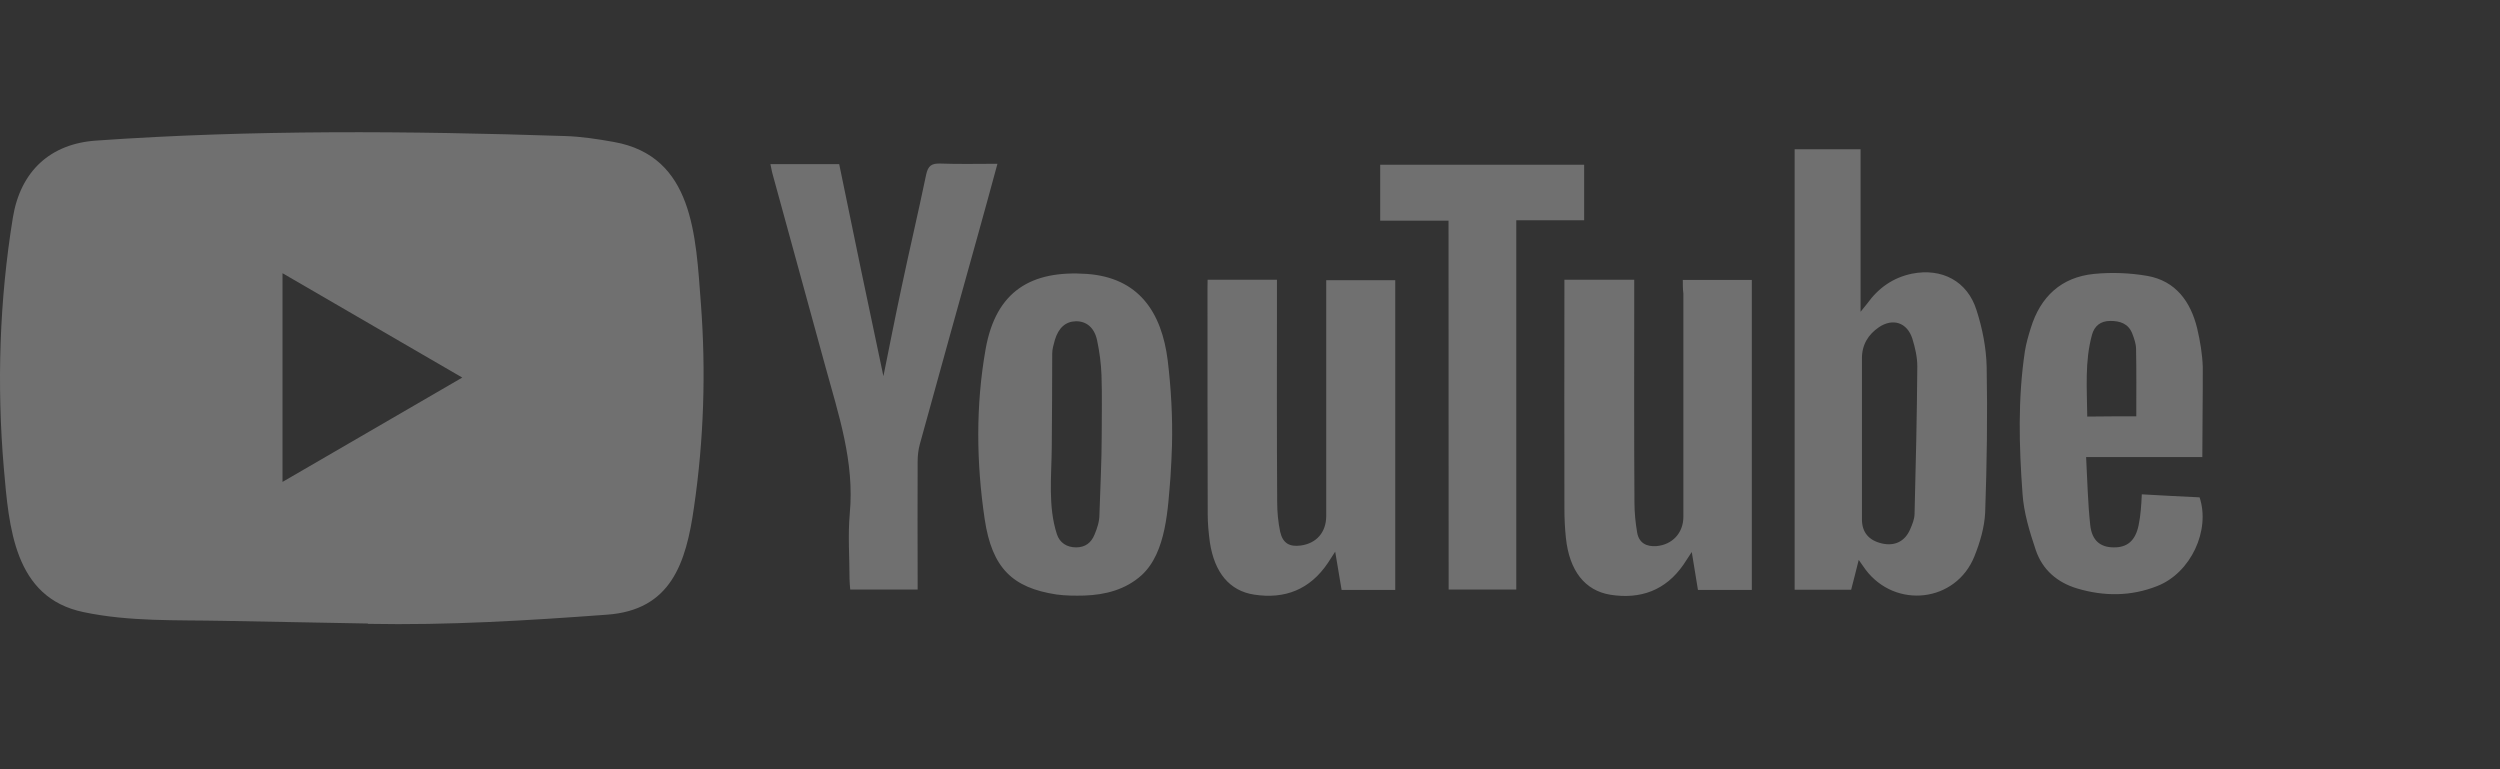 <svg width="143" height="44" viewBox="0 0 143 44" fill="none" xmlns="http://www.w3.org/2000/svg">
<rect x="0" y="0" width="143" height="44" fill="#333333" stroke="none"/>
<g opacity="0.3">
<path d="M21.015 35.665L12.758 35.512C10.084 35.459 7.404 35.565 4.783 35.014C0.796 34.191 0.514 30.154 0.218 26.768C-0.189 22.008 -0.032 17.162 0.737 12.442C1.171 9.793 2.878 8.213 5.519 8.04C14.433 7.416 23.406 7.489 32.3 7.781C33.239 7.808 34.185 7.954 35.111 8.12C39.683 8.93 39.795 13.504 40.09 17.355C40.386 21.245 40.261 25.155 39.696 29.019C39.243 32.219 38.376 34.901 34.717 35.16C30.132 35.499 25.652 35.771 21.054 35.684C21.054 35.665 21.028 35.665 21.015 35.665V35.665ZM16.16 27.565C19.616 25.56 23.005 23.588 26.441 21.597C22.979 19.592 19.596 17.62 16.16 15.628V27.565Z" fill="white"/>
<path d="M106.319 32.027C106.162 32.677 106.024 33.189 105.886 33.733H102.654V8.538H106.425V17.833C106.622 17.58 106.72 17.474 106.806 17.361C107.449 16.465 108.284 15.881 109.361 15.655C111.075 15.316 112.54 16.08 113.059 17.746C113.394 18.782 113.611 19.891 113.637 20.973C113.69 23.755 113.65 26.53 113.552 29.311C113.512 30.161 113.256 31.031 112.934 31.828C111.877 34.457 108.421 34.855 106.707 32.578C106.602 32.438 106.503 32.286 106.319 32.027V32.027ZM106.503 25.096V29.703C106.503 30.453 106.898 30.911 107.64 31.084C108.369 31.257 108.96 30.971 109.256 30.287C109.381 30.002 109.505 29.703 109.512 29.404C109.584 26.59 109.65 23.774 109.67 20.953C109.67 20.428 109.545 19.884 109.387 19.373C109.091 18.45 108.277 18.178 107.476 18.716C106.871 19.127 106.503 19.712 106.503 20.488V25.096ZM96.256 16.014H100.204V33.746H97.123C97.012 33.076 96.9 32.385 96.769 31.575C96.558 31.887 96.433 32.087 96.302 32.286C95.277 33.779 93.826 34.291 92.111 34.019C90.646 33.779 89.766 32.638 89.569 30.765C89.51 30.208 89.484 29.643 89.484 29.086C89.471 24.936 89.484 20.774 89.484 16.624V16H93.478V16.724C93.478 20.734 93.464 24.737 93.491 28.747C93.491 29.318 93.55 29.909 93.648 30.48C93.76 31.064 94.18 31.277 94.745 31.237C95.658 31.164 96.289 30.48 96.289 29.564V16.797C96.256 16.538 96.256 16.299 96.256 16.014V16.014ZM69.075 16H73.042V16.75C73.042 20.741 73.029 24.724 73.055 28.701C73.055 29.272 73.108 29.863 73.226 30.42C73.377 31.077 73.758 31.29 74.409 31.203C75.308 31.077 75.854 30.447 75.86 29.524V16.823V16.027H79.808V33.746H76.74C76.629 33.089 76.517 32.412 76.373 31.555C76.175 31.854 76.064 32.027 75.952 32.206C74.927 33.726 73.489 34.284 71.735 34.012C70.329 33.799 69.469 32.75 69.206 31.031C69.134 30.493 69.081 29.962 69.081 29.424C69.068 25.116 69.068 20.787 69.068 16.478L69.075 16ZM67.038 25.468C67.025 26.065 66.986 26.663 66.953 27.26C66.802 29.052 66.73 31.595 65.298 32.903C64.385 33.726 63.228 34.025 62.033 34.065C61.501 34.078 60.962 34.078 60.43 34.005C57.914 33.62 56.745 32.498 56.325 29.703C55.845 26.477 55.806 23.197 56.377 19.97C56.968 16.631 59.005 15.449 62.171 15.668C65.127 15.881 66.447 17.839 66.795 20.628C66.986 22.228 67.078 23.848 67.038 25.468V25.468ZM63.018 24.857C63.018 23.721 63.044 22.579 63.005 21.444C62.979 20.787 62.893 20.123 62.755 19.473C62.598 18.722 62.125 18.364 61.534 18.377C60.956 18.39 60.548 18.749 60.338 19.446C60.266 19.705 60.187 19.97 60.187 20.229C60.187 22.009 60.174 23.794 60.161 25.574C60.148 27.233 59.938 28.973 60.456 30.56C60.614 31.044 61.021 31.31 61.553 31.31C62.072 31.31 62.414 31.051 62.604 30.586C62.755 30.228 62.887 29.836 62.887 29.451C62.933 27.924 63.018 26.39 63.018 24.857ZM50.531 21.517C50.879 19.798 51.208 18.118 51.569 16.432C52.022 14.287 52.528 12.143 52.975 9.992C53.086 9.468 53.297 9.341 53.789 9.355C54.847 9.395 55.924 9.368 57.054 9.368C56.686 10.736 56.325 12.037 55.97 13.318C54.847 17.341 53.724 21.378 52.613 25.414C52.528 25.726 52.489 26.065 52.489 26.397C52.475 28.601 52.489 30.799 52.489 33.003V33.72H48.633C48.62 33.52 48.593 33.321 48.593 33.122C48.593 31.874 48.495 30.619 48.606 29.384C48.889 26.417 47.956 23.688 47.201 20.926C46.202 17.275 45.191 13.61 44.192 9.959C44.14 9.786 44.12 9.6 44.067 9.388H48.002C48.83 13.418 49.664 17.448 50.531 21.517ZM125.973 26.145H119.326C119.398 27.492 119.424 28.774 119.562 30.042C119.661 30.925 120.14 31.303 120.896 31.31C121.684 31.323 122.144 30.925 122.328 30.048C122.387 29.763 122.426 29.477 122.452 29.185C122.479 28.926 122.492 28.648 122.511 28.276C123.635 28.335 124.732 28.402 125.816 28.448C126.446 30.34 125.31 32.77 123.398 33.52C121.894 34.118 120.35 34.118 118.813 33.66C117.677 33.321 116.829 32.591 116.448 31.469C116.094 30.42 115.759 29.325 115.687 28.229C115.489 25.527 115.417 22.799 115.824 20.09C115.897 19.638 116.022 19.207 116.159 18.769C116.711 16.963 117.913 15.854 119.772 15.668C120.784 15.569 121.828 15.609 122.827 15.781C124.443 16.067 125.303 17.242 125.678 18.782C125.848 19.506 125.973 20.249 125.999 20.986C126.006 22.679 125.973 24.359 125.973 26.145ZM122.196 23.814C122.196 22.48 122.209 21.225 122.183 19.964C122.183 19.665 122.071 19.353 121.96 19.067C121.736 18.51 121.27 18.357 120.712 18.357C120.153 18.357 119.799 18.643 119.661 19.154C119.24 20.687 119.378 22.254 119.391 23.828C120.396 23.814 121.309 23.814 122.196 23.814V23.814Z" fill="white"/>
<path d="M82.856 12.621H78.947V9.421H90.613V12.601H86.731V33.72H82.862L82.856 12.621Z" fill="white"/>
</g>
</svg>

